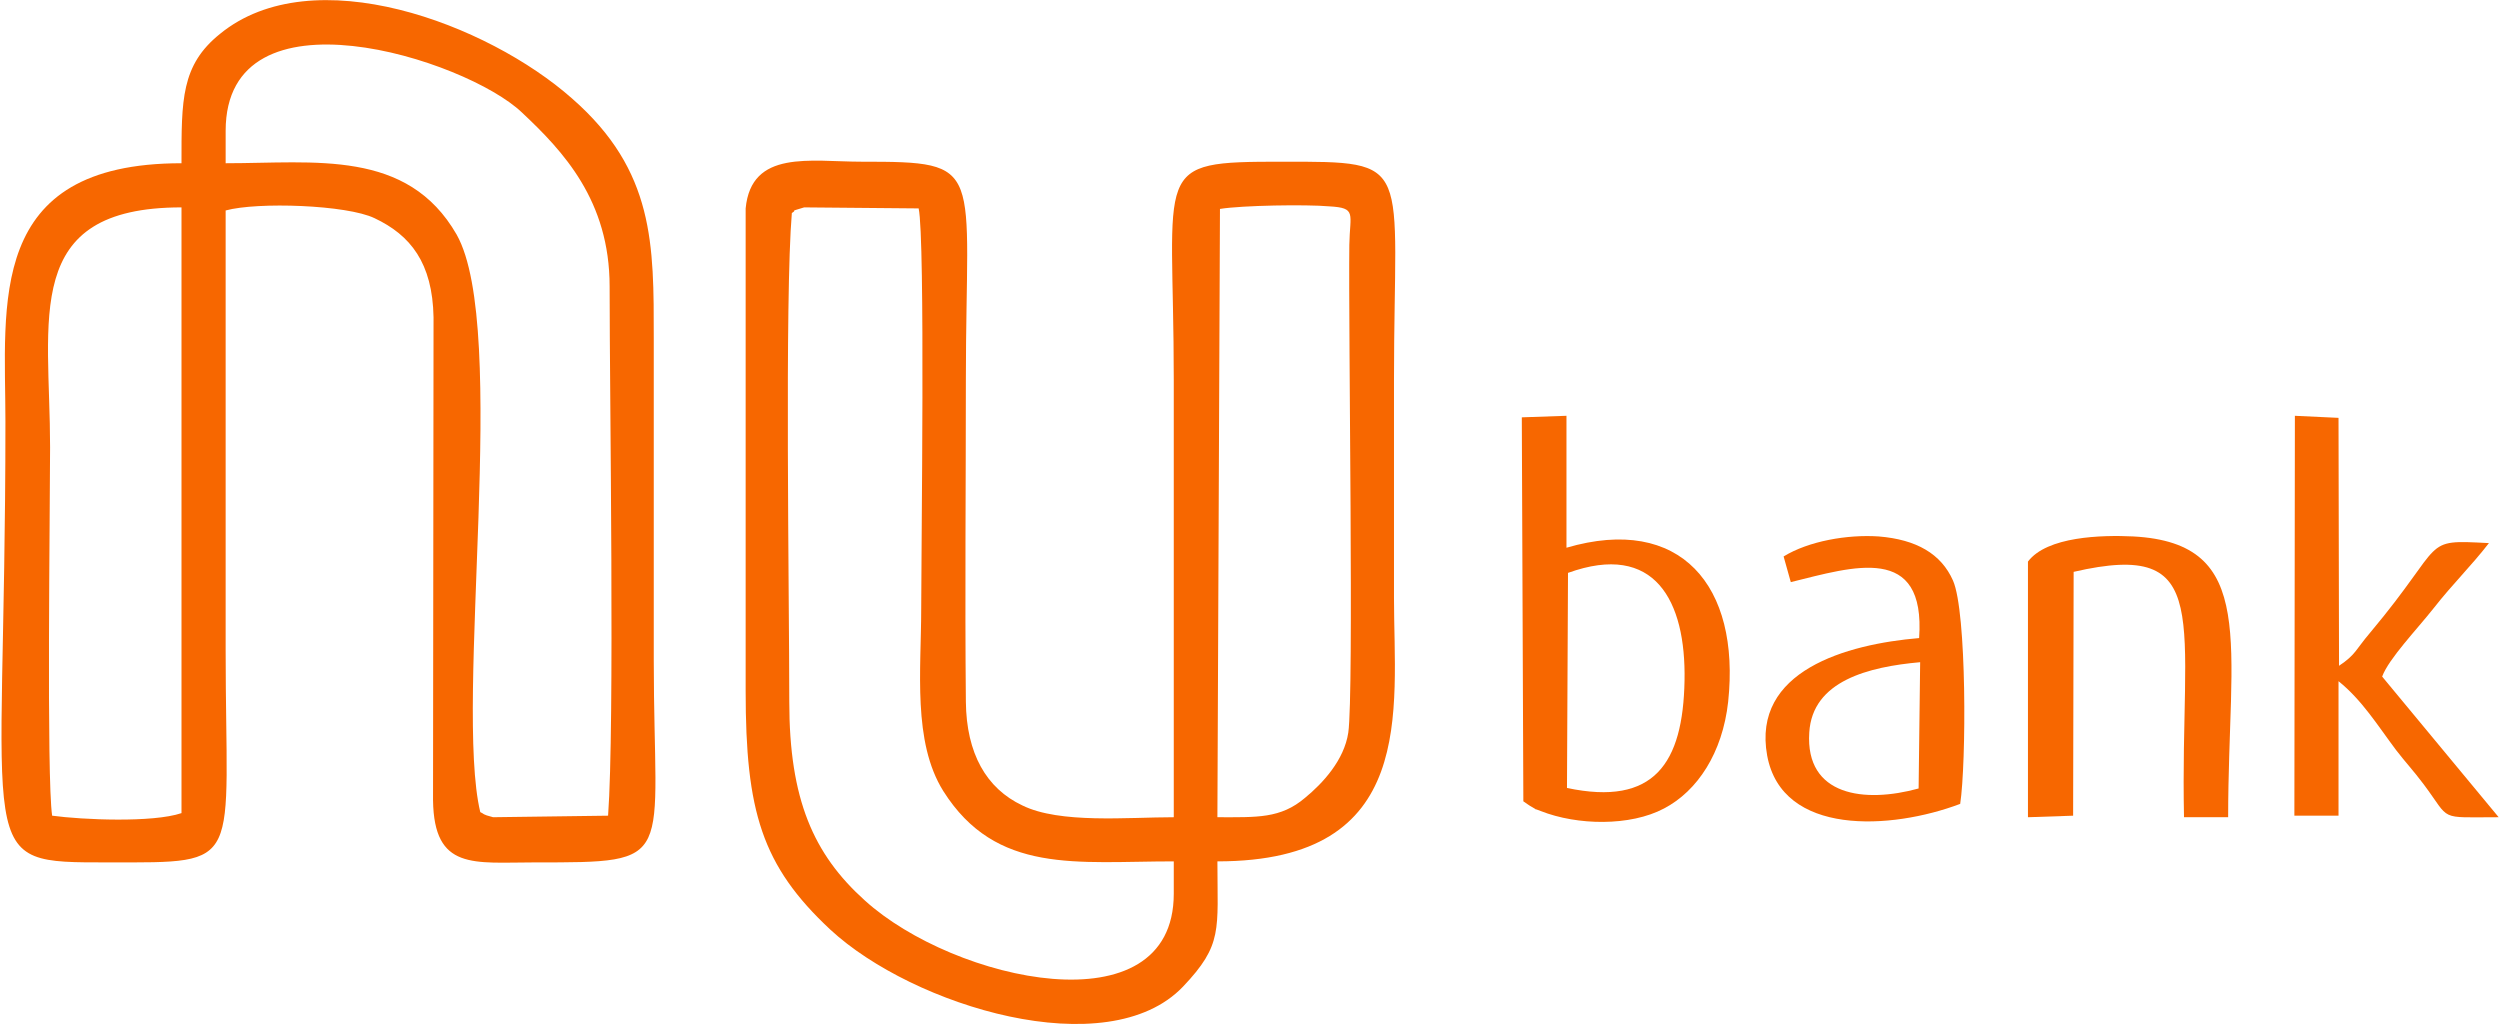 <?xml version="1.0" encoding="UTF-8"?>
<!DOCTYPE svg PUBLIC "-//W3C//DTD SVG 1.1//EN" "http://www.w3.org/Graphics/SVG/1.1/DTD/svg11.dtd">
<!-- Creator: CorelDRAW 2019 (64 Bit) -->
<svg xmlns="http://www.w3.org/2000/svg" xml:space="preserve" width="83px" height="34px" version="1.1" style="shape-rendering:geometricPrecision; text-rendering:geometricPrecision; image-rendering:optimizeQuality; fill-rule:evenodd; clip-rule:evenodd"
viewBox="0 0 48.65 19.95"
 xmlns:xlink="http://www.w3.org/1999/xlink">
 <defs>
  <style type="text/css">
   <![CDATA[
    .fil0 {fill:#F76700}
   ]]>
  </style>
 </defs>
 <g id="Camada_x0020_1">
  <path class="fil0" d="M15.4 4.15c0.13,-0.08 -0.09,-0.01 0.24,-0.11l2.23 0.02c0.13,0.59 0.05,6.66 0.05,7.79 0,1.2 -0.17,2.6 0.43,3.56 1.03,1.63 2.6,1.37 4.49,1.37l0 0.63c0,2.67 -4.28,1.71 -6.02,0.13 -1,-0.9 -1.47,-1.97 -1.47,-3.87 0,-2.07 -0.09,-7.87 0.05,-9.52zm8.34 -0.08c0.43,-0.07 1.68,-0.09 2.13,-0.05 0.54,0.03 0.4,0.14 0.39,0.75 -0.02,1.7 0.09,8.73 -0.02,9.5 -0.08,0.54 -0.5,0.99 -0.84,1.27 -0.48,0.41 -0.94,0.38 -1.71,0.38l0.05 -11.85zm-0.05 12.71c3.91,0 3.44,-2.94 3.44,-5.13 0,-1.42 0,-2.84 0,-4.25 0,-4.29 0.42,-4.25 -2.18,-4.25 -2.58,0 -2.11,0.07 -2.11,4.25 0,2.84 0,5.68 0,8.52 -0.9,0 -2.22,0.13 -2.95,-0.23 -0.7,-0.33 -1.09,-1.01 -1.1,-2.02 -0.02,-2.09 0,-4.18 0,-6.27 0,-4.19 0.41,-4.25 -2.03,-4.25 -1,0 -2.15,-0.24 -2.26,0.91l0 9.4c0,2.34 0.31,3.4 1.65,4.65 1.61,1.49 5.4,2.65 6.87,1.11 0.78,-0.82 0.67,-1.1 0.67,-2.44z"/>
  <path class="fil0" d="M3.51 4.04l0 11.8c-0.56,0.19 -1.93,0.13 -2.52,0.05 -0.11,-0.74 -0.04,-5.99 -0.04,-7.18 0,-2.5 -0.57,-4.67 2.56,-4.67zm0.86 -1.49c0,-2.89 4.68,-1.4 5.77,-0.36 0.81,0.76 1.71,1.72 1.71,3.39 0,2.21 0.1,8.55 -0.03,10.31l-2.24 0.03c-0.23,-0.06 -0.16,-0.06 -0.25,-0.1 -0.51,-2.13 0.57,-9.42 -0.46,-11.25 -0.96,-1.67 -2.76,-1.39 -4.5,-1.39l0 -0.63zm-0.86 0.63c-3.82,0 -3.43,2.75 -3.43,5.03 0,8.66 -0.68,8.59 2.02,8.59 2.66,0 2.27,0.11 2.27,-4.14 0,-2.86 0,-5.71 0,-8.56 0.62,-0.17 2.36,-0.11 2.9,0.15 0.7,0.33 1.13,0.87 1.15,1.93l-0.01 9.41c0.02,1.37 0.79,1.21 1.98,1.21 2.81,0 2.32,0.02 2.32,-3.94 0,-2.09 0,-4.18 0,-6.27 0,-1.82 0.02,-3.26 -1.59,-4.67 -1.65,-1.46 -5.05,-2.74 -6.86,-1.26 -0.76,0.61 -0.75,1.29 -0.75,2.52z"/>
  <path class="fil0" d="M30.52 11.16c1.69,-0.61 2.3,0.54 2.27,2.1 -0.03,1.61 -0.59,2.45 -2.29,2.09l0.02 -4.19zm-0.87 4.45c0.05,0.03 0.09,0.07 0.2,0.13 0.18,0.09 -0.14,-0.05 0.14,0.06 0.71,0.28 1.74,0.3 2.4,-0.05 0.65,-0.34 1.14,-1.08 1.25,-2.08 0.24,-2.26 -0.93,-3.65 -3.15,-3l0 -2.57 -0.87 0.03 0.03 7.48z"/>
  <path class="fil0" d="M44.67 15.89l0.86 0 0 -2.62c0.46,0.37 0.76,0.86 1.12,1.34 0.2,0.26 0.33,0.39 0.54,0.67 0.54,0.72 0.26,0.64 1.46,0.64l-2.27 -2.74c0.13,-0.35 0.67,-0.91 1.01,-1.34 0.36,-0.46 0.73,-0.82 1.07,-1.26 -1.34,-0.07 -0.81,-0.05 -2.31,1.74 -0.29,0.34 -0.28,0.43 -0.61,0.65l-0.01 -4.83 -0.85 -0.04 -0.01 7.79z"/>
  <path class="fil0" d="M39.48 10.94l0 4.98 0.88 -0.03 0.01 -4.75c2.77,-0.64 2.07,0.93 2.15,4.78l0.86 0c0,-3.38 0.6,-5.34 -1.85,-5.47 -0.62,-0.03 -1.68,0 -2.05,0.49z"/>
  <path class="fil0" d="M37.35 15.36c-1.05,0.29 -2.21,0.15 -2.13,-1.09 0.06,-1.01 1.16,-1.28 2.16,-1.37l-0.03 2.46zm-2.49 -4.02c1.22,-0.3 2.63,-0.76 2.5,1.09 -1.42,0.12 -3.26,0.64 -2.96,2.29 0.29,1.57 2.41,1.45 3.76,0.94 0.12,-0.79 0.13,-3.74 -0.14,-4.35 -0.23,-0.52 -0.71,-0.8 -1.45,-0.86 -0.61,-0.04 -1.36,0.09 -1.85,0.39l0.14 0.5z"/>
 </g>
</svg>
